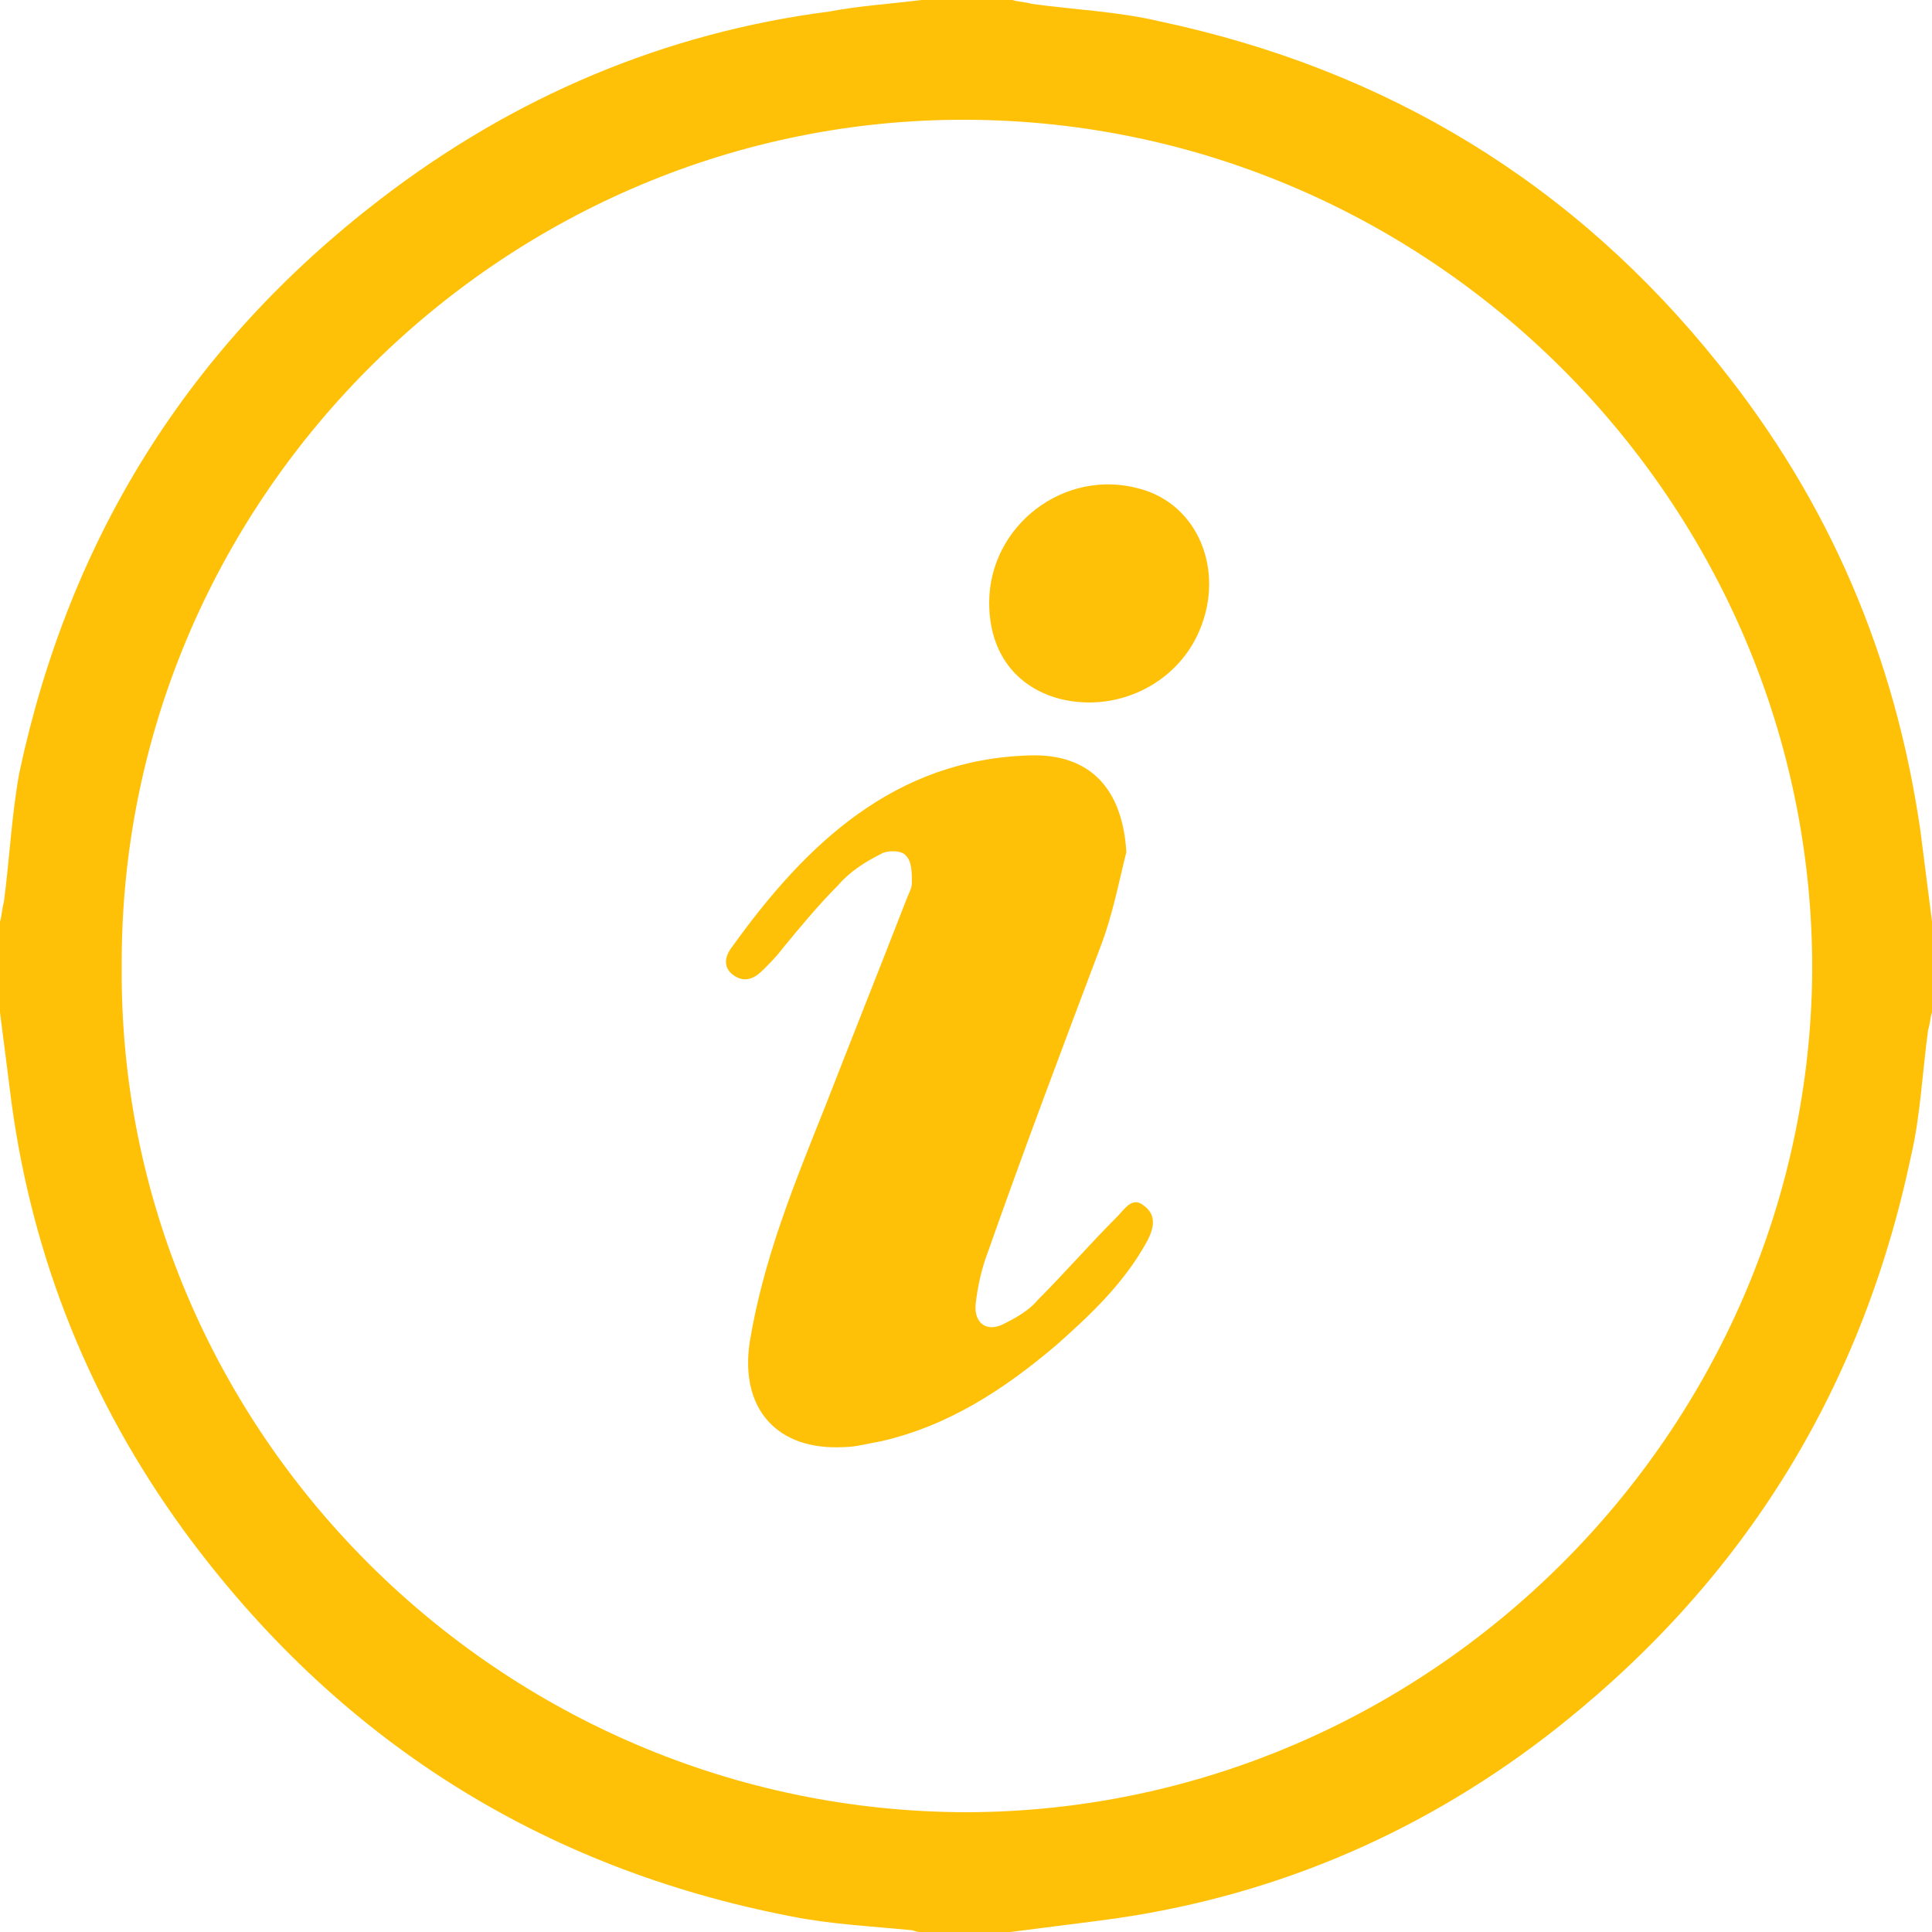 <?xml version="1.0" encoding="utf-8"?>
<!-- Generator: Adobe Illustrator 19.1.0, SVG Export Plug-In . SVG Version: 6.00 Build 0)  -->
<svg version="1.1" id="Layer_1" xmlns="http://www.w3.org/2000/svg" xmlns:xlink="http://www.w3.org/1999/xlink" x="0px" y="0px"
	 viewBox="0 0 100 100" style="enable-background:new 0 0 100 100;" xml:space="preserve">
<style type="text/css">
	.st0{fill:#FFC107;}
</style>
<g id="info-icon">
	<path class="st0" d="M47.7,0c1.6,0,3.1,0,4.7,0c0.3,0.1,0.7,0.1,1,0.2c2.2,0.3,4.5,0.4,6.6,0.9c11.8,2.5,21.5,8.4,29,17.8
		c5.7,7.1,9.1,15.1,10.4,24.1c0.2,1.6,0.4,3.1,0.6,4.7c0,1.6,0,3.1,0,4.7c-0.1,0.3-0.1,0.6-0.2,0.9c-0.3,2.2-0.4,4.5-0.9,6.6
		c-2.6,12.3-8.9,22.3-18.9,30c-6.8,5.2-14.5,8.4-23,9.5c-1.6,0.2-3.1,0.4-4.7,0.6c-1.6,0-3.1,0-4.7,0c-0.2,0-0.3-0.1-0.5-0.1
		c-2-0.2-4.1-0.3-6.1-0.7C28,96.7,17.4,90,9.5,79.2c-4.8-6.6-7.8-14-8.9-22.1c-0.2-1.6-0.4-3.1-0.6-4.7c0-1.6,0-3.1,0-4.7
		c0.1-0.3,0.1-0.7,0.2-1C0.5,44.4,0.6,42.2,1,40c2.6-12.2,8.8-22.1,18.7-29.7C26.6,5,34.4,1.7,42.9,0.6C44.5,0.3,46.1,0.2,47.7,0z
		 M6.3,50C6.1,74,25.9,93.8,50.1,93.8C74,93.7,93.6,74.1,93.8,50.3C93.9,26,73.9,6,49.5,6.2C25.8,6.4,6.2,26,6.3,50z"/>
	<path class="st0" d="M58.3,44.1c-0.4,1.6-0.7,3.2-1.3,4.8C55,54.2,53,59.5,51.1,64.9c-0.3,0.8-0.5,1.7-0.6,2.6
		c-0.1,1,0.6,1.5,1.5,1c0.6-0.3,1.3-0.7,1.7-1.2c1.4-1.4,2.7-2.9,4.1-4.3c0.4-0.4,0.8-1.1,1.4-0.6c0.7,0.5,0.5,1.2,0.2,1.8
		c-1.2,2.2-2.9,3.8-4.7,5.4c-2.7,2.3-5.6,4.2-9.1,5c-0.6,0.1-1.3,0.3-1.9,0.3c-3.5,0.2-5.4-2-4.9-5.4c0.7-4.3,2.3-8.2,3.9-12.2
		c1.4-3.6,2.8-7.1,4.2-10.7c0.1-0.3,0.3-0.6,0.3-0.9c0-0.5,0-1.1-0.3-1.4c-0.2-0.3-1-0.3-1.3-0.1c-0.8,0.4-1.6,0.9-2.2,1.6
		c-1,1-2,2.2-2.9,3.3c-0.3,0.4-0.6,0.7-1,1.1c-0.4,0.4-0.9,0.7-1.5,0.3c-0.6-0.4-0.5-1-0.1-1.5c3.8-5.3,8.4-9.7,15.4-9.9
		C56.4,39,58.1,40.8,58.3,44.1z"/>
	<path class="st0" d="M51.2,31.2c0-4,3.9-7,7.8-5.9c3,0.8,4.4,4.2,3.1,7.3c-1.2,2.9-4.5,4.4-7.5,3.5C52.4,35.4,51.2,33.6,51.2,31.2z
		"/>
</g>
</svg>
